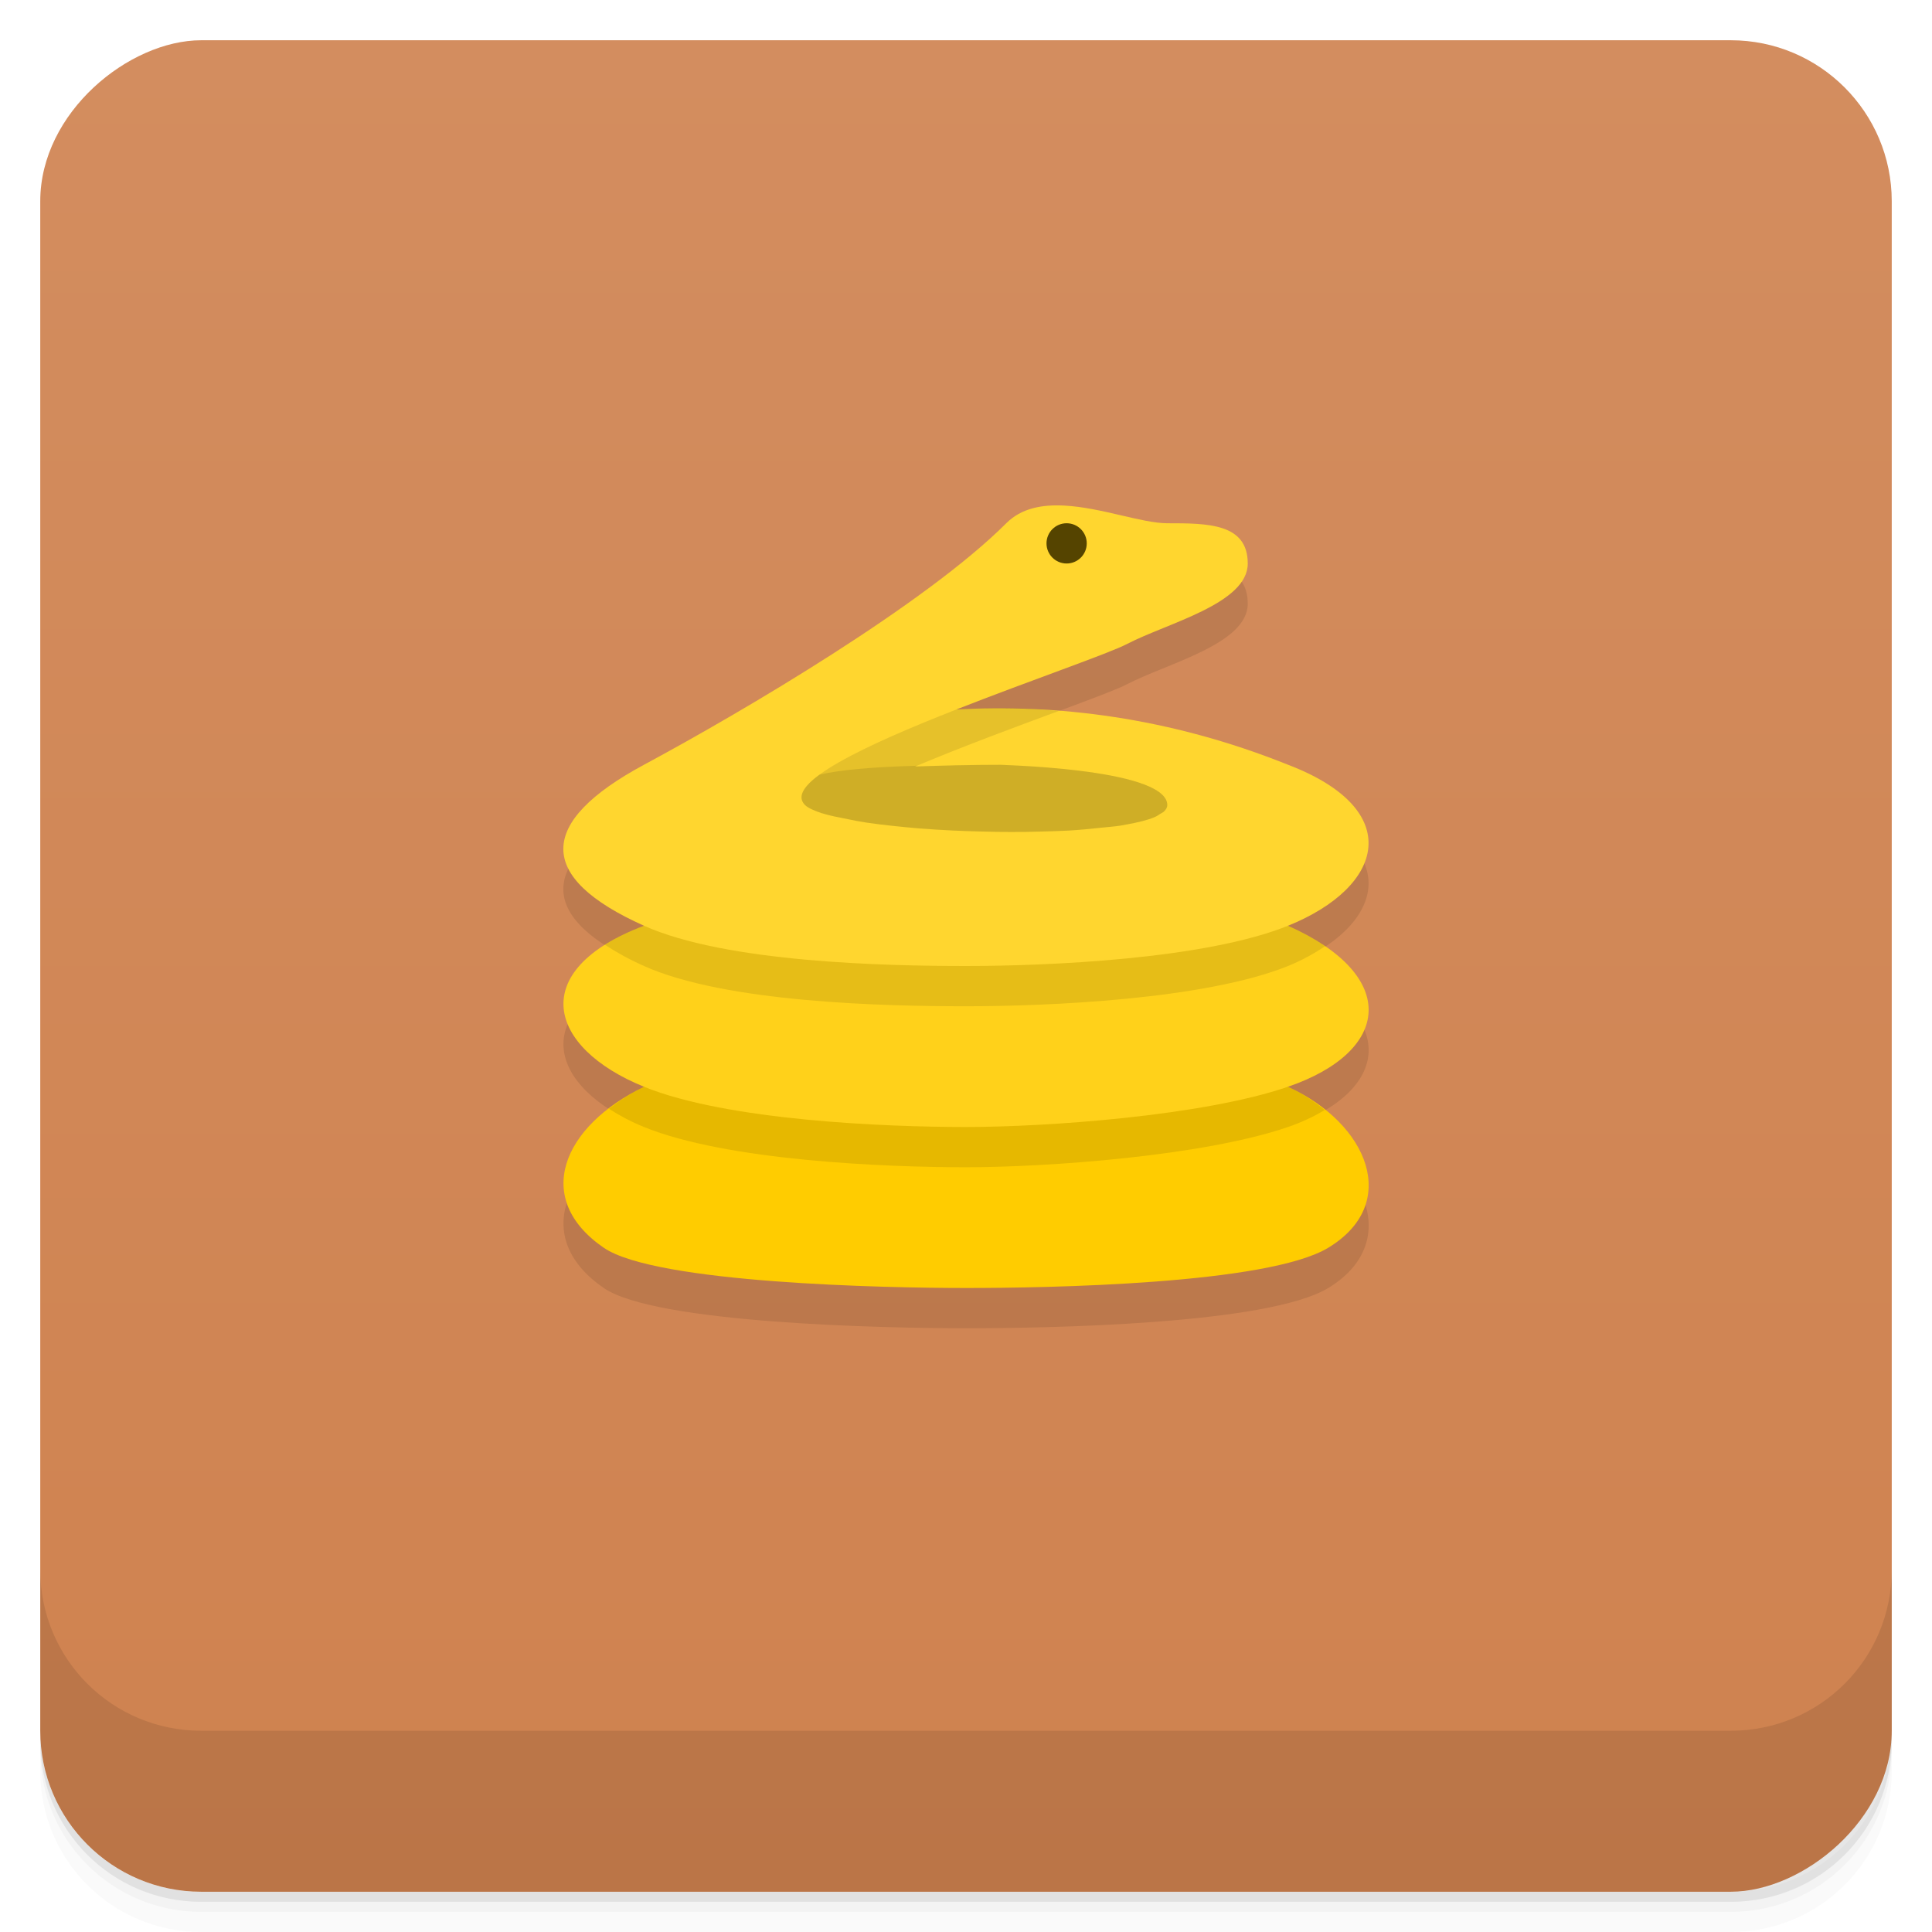 <svg width="48" height="48" version="1.1" viewBox="0 0 48 48" xmlns="http://www.w3.org/2000/svg">
 <defs>
  <linearGradient id="linearGradient4501" x1="-47" x2="-1" y1="2.8779e-15" y2="6.1232e-17" gradientUnits="userSpaceOnUse">
   <stop stop-color="#cf824f" offset="0"/>
   <stop stop-color="#d38d5f" offset="1"/>
  </linearGradient>
 </defs>
 <g transform="translate(0 3.949e-5)">
  <path d="m1 43v0.25c0 2.216 1.784 4 4 4h38c2.216 0 4-1.784 4-4v-0.25c0 2.216-1.784 4-4 4h-38c-2.216 0-4-1.784-4-4zm0 0.5v0.5c0 2.216 1.784 4 4 4h38c2.216 0 4-1.784 4-4v-0.5c0 2.216-1.784 4-4 4h-38c-2.216 0-4-1.784-4-4z" opacity=".02"/>
  <path d="m1 43.25v0.25c0 2.216 1.784 4 4 4h38c2.216 0 4-1.784 4-4v-0.25c0 2.216-1.784 4-4 4h-38c-2.216 0-4-1.784-4-4z" opacity=".05"/>
  <path d="m1 43v0.25c0 2.216 1.784 4 4 4h38c2.216 0 4-1.784 4-4v-0.25c0 2.216-1.784 4-4 4h-38c-2.216 0-4-1.784-4-4z" opacity=".1"/>
 </g>
 <rect transform="rotate(-90)" x="-47" y="1" width="46" height="46" rx="4" fill="url(#linearGradient4501)"/>
 <path d="m26.441 13.561c-0.551-0.029-1.066 0.064-1.441 0.439-2 2-6.509 4.66-9 6-2.659 1.431-2.685 2.798 0 4-2.919 1.105-2.405 3.023 0 4-2.025 0.984-2.778 2.779-1 4 1.287 0.884 7 1 9 1s7.496-0.089 9-1c1.803-1.092 1.001-3.078-1-4 2.552-0.876 2.788-2.755 0-4 2.4-0.97 2.924-2.883 0-4-2.975-1.194-5.792-1.51-8.24-1.373 1.852-0.727 3.784-1.389 4.24-1.627 1-0.521 3-1 3-2s-1-1-2-1c-0.625 0-1.641-0.391-2.559-0.439z" style="opacity:.1"/>
 <g transform="translate(0 3.949e-5)">
  <g transform="translate(0 -1004.4)">
   <path d="m1 1043.4v4c0 2.216 1.784 4 4 4h38c2.216 0 4-1.784 4-4v-4c0 2.216-1.784 4-4 4h-38c-2.216 0-4-1.784-4-4z" opacity=".1"/>
  </g>
 </g>
 <path d="m16 27c-2.025 0.984-2.778 2.779-1 4 1.287 0.884 7 1 9 1s7.496-0.089 9-1c1.803-1.092 1.001-3.078-1-4" style="fill:#fc0"/>
 <path d="m16 27c-0.331 0.161-0.613 0.349-0.871 0.547 0.255 0.165 0.541 0.319 0.871 0.453 2.072 0.841 6 1 8 1s5.885-0.274 8-1c0.353-0.121 0.651-0.266 0.914-0.422-0.269-0.215-0.565-0.417-0.914-0.578h-16z" style="opacity:.1"/>
 <path d="m16 23c-2.919 1.105-2.405 3.023 0 4 2.072 0.841 6 1 8 1s5.885-0.274 8-1c2.552-0.876 2.788-2.755 0-4" style="fill:#ffd11a"/>
 <path d="m16 23c-0.382 0.145-0.703 0.304-0.971 0.473 0.274 0.179 0.586 0.355 0.971 0.527 2.041 0.914 6 1 8 1s5.927-0.162 8-1c0.355-0.144 0.654-0.313 0.922-0.492-0.259-0.177-0.565-0.348-0.922-0.508h-16z" style="opacity:.1"/>
 <path d="m26.441 12.561c-0.551-0.029-1.066 0.064-1.441 0.439-2 2-6.509 4.66-9 6-2.659 1.431-2.685 2.798 0 4 2.041 0.914 6 1 8 1s5.927-0.162 8-1c2.4-0.97 2.924-2.883 0-4-2.975-1.194-5.792-1.51-8.24-1.373 1.852-0.727 3.784-1.389 4.24-1.627 1-0.521 3-1 3-2s-1-1-2-1c-0.625 0-1.641-0.391-2.559-0.439z" style="fill:#ffd62f"/>
 <circle cx="26.5" cy="13.5" r=".5" fill="#540"/>
 <path d="m25.379 17.598c-0.558-0.017-1.094-1.36e-4 -1.619 0.029-2.204 0.865-4.303 1.83-3.76 2.373 0.075 0.075 0.233 0.143 0.426 0.207 0.001 3.91e-4 0.003-3.9e-4 0.004 0 0.164 0.054 0.403 0.099 0.633 0.145 0.147 0.029 0.288 0.059 0.457 0.084 0.219 0.033 0.461 0.062 0.709 0.088 0.194 0.02 0.39 0.04 0.598 0.057 0.274 0.022 0.554 0.039 0.842 0.053 0.216 0.01 0.431 0.017 0.65 0.023 0.267 0.007 0.532 0.013 0.797 0.014 0.263 2.9e-4 0.517-0.005 0.77-0.012 0.222-0.006 0.443-0.012 0.652-0.023 0.297-0.017 0.563-0.044 0.822-0.072 0.153-0.017 0.323-0.028 0.459-0.049 0.064-0.01 0.122-0.022 0.182-0.033 0.274-0.05 0.511-0.107 0.678-0.178 0.061-0.026 0.104-0.055 0.148-0.084 0.028-0.018 0.065-0.034 0.086-0.053 0.055-0.051 0.088-0.106 0.088-0.166 0-0.062-0.02-0.121-0.057-0.176-0.546-0.824-4.881-0.824-3.943-0.824-0.937 0-1.607 0.021-2.266 0.043 1.199-0.505 2.517-0.991 3.566-1.379-0.309-0.025-0.622-0.057-0.922-0.066z" style="opacity:.1"/>
 <path d="m25 19c-0.937 0-1.607 0.021-2.266 0.043 0.015-0.006 0.03-0.011 0.045-0.018-1.153 0.032-1.906 0.104-2.42 0.221-0.397 0.291-0.561 0.552-0.359 0.754 0.075 0.075 0.233 0.143 0.426 0.207 0.001 3.91e-4 0.003-3.9e-4 0.004 0 0.164 0.054 0.403 0.099 0.633 0.145 0.147 0.029 0.288 0.059 0.457 0.084 0.219 0.033 0.461 0.062 0.709 0.088 0.194 0.02 0.39 0.04 0.598 0.057 0.274 0.022 0.554 0.039 0.842 0.053 0.216 0.01 0.431 0.017 0.65 0.023 0.267 0.007 0.532 0.013 0.797 0.014 0.263 2.9e-4 0.517-0.005 0.77-0.012 0.222-0.006 0.443-0.012 0.652-0.023 0.297-0.017 0.563-0.044 0.822-0.072 0.153-0.017 0.323-0.028 0.459-0.049 0.064-0.01 0.122-0.022 0.182-0.033 0.274-0.05 0.511-0.107 0.678-0.178 0.061-0.026 0.104-0.055 0.148-0.084 0.028-0.018 0.065-0.034 0.086-0.053 0.055-0.051 0.088-0.106 0.088-0.166 0-0.062-0.02-0.121-0.057-0.176-0.546-0.824-4.881-0.824-3.943-0.824z" style="opacity:.1"/>
</svg>
